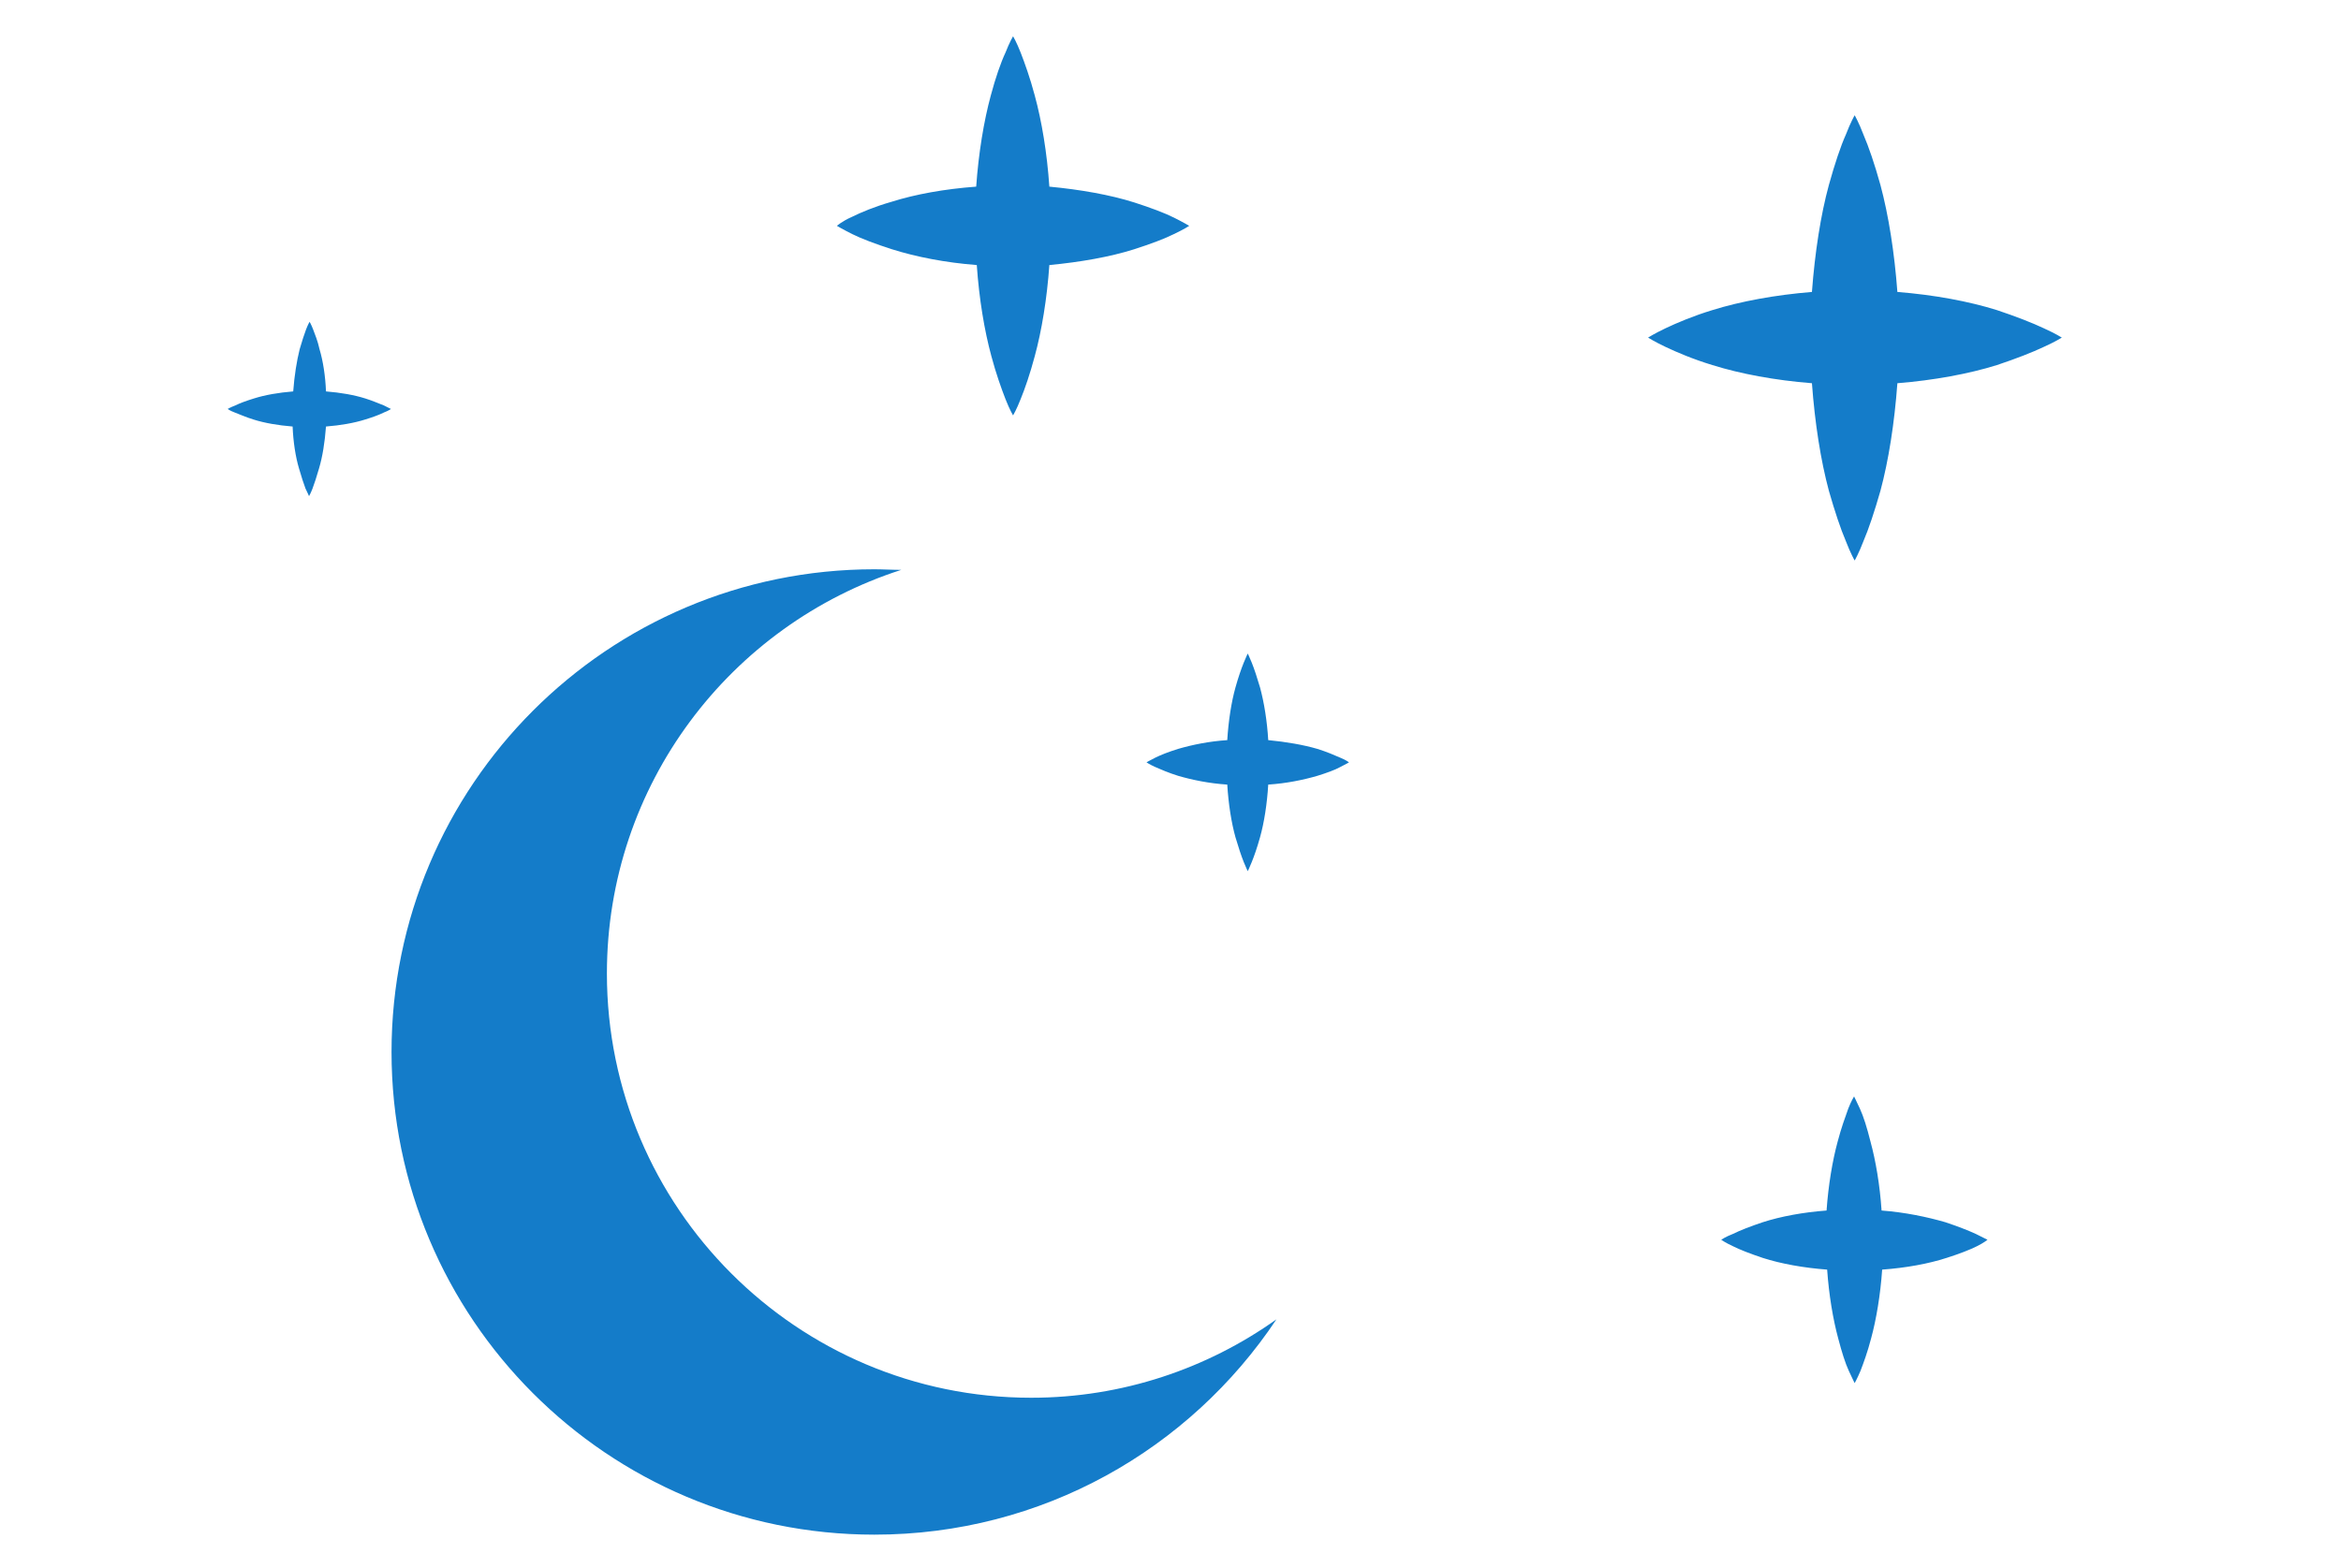 <?xml version="1.0" encoding="utf-8"?>
<!-- Generator: Adobe Illustrator 24.1.1, SVG Export Plug-In . SVG Version: 6.00 Build 0)  -->
<svg version="1.1" id="Camada_1" xmlns="http://www.w3.org/2000/svg" xmlns:xlink="http://www.w3.org/1999/xlink" x="0px" y="0px"
	 viewBox="0 0 400 268" style="enable-background:new 0 0 400 268;" xml:space="preserve">
<path style="fill:#147CC9;" d="M337.8,213c-1.2,0.6-3,1.3-5.2,2c-3.1,1-6.9,1.7-11,2c-0.3,4.3-1,8.5-1.9,11.8
	c-0.6,2.3-1.3,4.2-1.8,5.5c-0.6,1.4-1,2.1-1,2.1s-0.4-0.8-1-2.1c-0.6-1.3-1.2-3.2-1.8-5.5c-0.9-3.3-1.6-7.5-1.9-11.8
	c-4-0.3-7.9-1-11-2c-2.1-0.7-3.9-1.4-5.1-2c-1.3-0.6-2-1.1-2-1.1s0.7-0.5,2-1c1.2-0.6,3-1.3,5.1-2c3.1-1,6.9-1.7,10.9-2
	c0.3-4.3,1-8.5,1.9-11.8c0.6-2.3,1.3-4.2,1.8-5.6c0.5-1.3,1-2.1,1-2.1s0.4,0.8,1,2.1c0.6,1.3,1.2,3.2,1.8,5.6
	c0.9,3.3,1.6,7.4,1.9,11.8c4,0.3,7.8,1.1,10.9,2c2.1,0.7,3.9,1.4,5.2,2c1.2,0.6,2,1,2,1S339,212.4,337.8,213z M284.6,56.1
	c1.9-0.9,4.7-2.1,8-3.1c4.8-1.5,10.8-2.6,17-3.1c0.5-6.7,1.5-13.2,2.9-18.3c1-3.6,2-6.6,2.9-8.6c0.8-2.1,1.5-3.3,1.5-3.3
	s0.7,1.2,1.5,3.3c0.9,2.1,1.9,5,2.9,8.6c1.4,5.2,2.4,11.6,2.9,18.3c6.3,0.5,12.2,1.6,17,3.1c3.3,1.1,6.1,2.2,8,3.1
	c2,0.9,3.1,1.6,3.1,1.6s-1.1,0.7-3.1,1.6c-1.9,0.9-4.7,2-8,3.1c-4.8,1.5-10.8,2.6-17,3.1c-0.5,6.8-1.5,13.2-2.9,18.4
	c-1,3.5-2,6.5-2.9,8.6c-0.8,2.1-1.5,3.3-1.5,3.3s-0.7-1.2-1.5-3.3c-0.9-2.1-1.9-5.1-2.9-8.6c-1.4-5.2-2.4-11.6-2.9-18.4
	c-6.3-0.5-12.2-1.6-17-3.1c-3.3-1-6.1-2.2-8-3.1c-1.9-0.9-3-1.6-3-1.6S282.7,57,284.6,56.1z M197.4,129.5c1-0.5,2.3-1,3.9-1.5
	c2.4-0.7,5.3-1.3,8.4-1.5c0.2-3.3,0.7-6.5,1.4-9c0.5-1.8,1-3.2,1.4-4.2c0.4-1,0.7-1.6,0.7-1.6s0.3,0.6,0.7,1.6
	c0.4,1,0.9,2.5,1.4,4.2c0.7,2.6,1.2,5.7,1.4,9c3.1,0.3,6,0.8,8.4,1.5c1.6,0.5,3,1.1,3.9,1.5c1,0.4,1.5,0.8,1.5,0.8s-0.5,0.3-1.5,0.8
	c-0.9,0.5-2.3,1-3.9,1.5c-2.4,0.7-5.3,1.3-8.4,1.5c-0.2,3.3-0.7,6.5-1.4,9c-0.5,1.8-1,3.2-1.4,4.2c-0.4,1-0.7,1.6-0.7,1.6
	s-0.3-0.6-0.7-1.6c-0.4-1-0.9-2.5-1.4-4.2c-0.7-2.5-1.2-5.7-1.4-9c-3.1-0.2-6-0.8-8.4-1.5c-1.6-0.5-3-1.1-3.9-1.5
	c-0.9-0.4-1.5-0.8-1.5-0.8S196.4,130,197.4,129.5z M145.5,37.1c1.6-0.8,4-1.8,6.8-2.6c4.1-1.3,9.1-2.2,14.5-2.6
	c0.4-5.7,1.3-11.2,2.5-15.6c0.8-3,1.7-5.6,2.5-7.3c0.7-1.8,1.3-2.8,1.3-2.8s0.6,1,1.3,2.8c0.7,1.8,1.6,4.3,2.4,7.3
	c1.2,4.4,2.1,9.8,2.5,15.6c5.3,0.5,10.4,1.4,14.5,2.7c2.8,0.9,5.2,1.8,6.8,2.6c1.6,0.8,2.6,1.4,2.6,1.4s-0.9,0.6-2.6,1.4
	c-1.6,0.8-4,1.7-6.8,2.6c-4.1,1.3-9.2,2.2-14.5,2.7c-0.4,5.7-1.3,11.2-2.5,15.6c-0.8,3-1.7,5.6-2.4,7.3c-0.7,1.8-1.3,2.8-1.3,2.8
	s-0.6-1-1.3-2.8c-0.7-1.8-1.6-4.3-2.4-7.3c-1.2-4.4-2.1-9.8-2.5-15.6c-5.3-0.4-10.4-1.4-14.5-2.7c-2.8-0.9-5.2-1.8-6.8-2.6
	c-1.6-0.8-2.6-1.4-2.6-1.4S143.9,37.8,145.5,37.1z M149.4,97.3c1.5,0,3,0.1,4.6,0.1c-29.2,9.4-50.3,36.7-50.3,69
	c0,40,32.5,72.5,72.5,72.5c15.6,0,30.1-5,41.9-13.4c-14.8,22.2-40,36.8-68.7,36.8c-45.6,0-82.5-37-82.5-82.5
	C66.9,134.3,103.8,97.3,149.4,97.3z M40.2,69.3c0.8-0.4,1.9-0.8,3.2-1.2c1.9-0.6,4.2-1,6.7-1.2c0.2-2.7,0.6-5.2,1.1-7.2
	c0.4-1.4,0.8-2.6,1.1-3.4c0.3-0.8,0.6-1.3,0.6-1.3s0.3,0.5,0.6,1.3c0.3,0.8,0.8,2,1.1,3.4c0.6,2,1,4.6,1.1,7.2
	c2.5,0.2,4.8,0.6,6.7,1.2c1.3,0.4,2.4,0.9,3.2,1.2c0.8,0.4,1.2,0.6,1.2,0.6s-0.4,0.3-1.2,0.6c-0.8,0.4-1.9,0.8-3.2,1.2
	c-1.9,0.6-4.2,1-6.7,1.2c-0.2,2.7-0.6,5.2-1.2,7.2c-0.4,1.4-0.8,2.6-1.1,3.4c-0.3,0.8-0.6,1.3-0.6,1.3s-0.2-0.5-0.6-1.3
	c-0.3-0.8-0.7-2-1.1-3.4c-0.6-2-1-4.6-1.1-7.2c-2.5-0.2-4.8-0.6-6.7-1.2c-1.3-0.4-2.4-0.9-3.2-1.2c-0.8-0.3-1.2-0.6-1.2-0.6
	S39.4,69.6,40.2,69.3z"/>
</svg>
